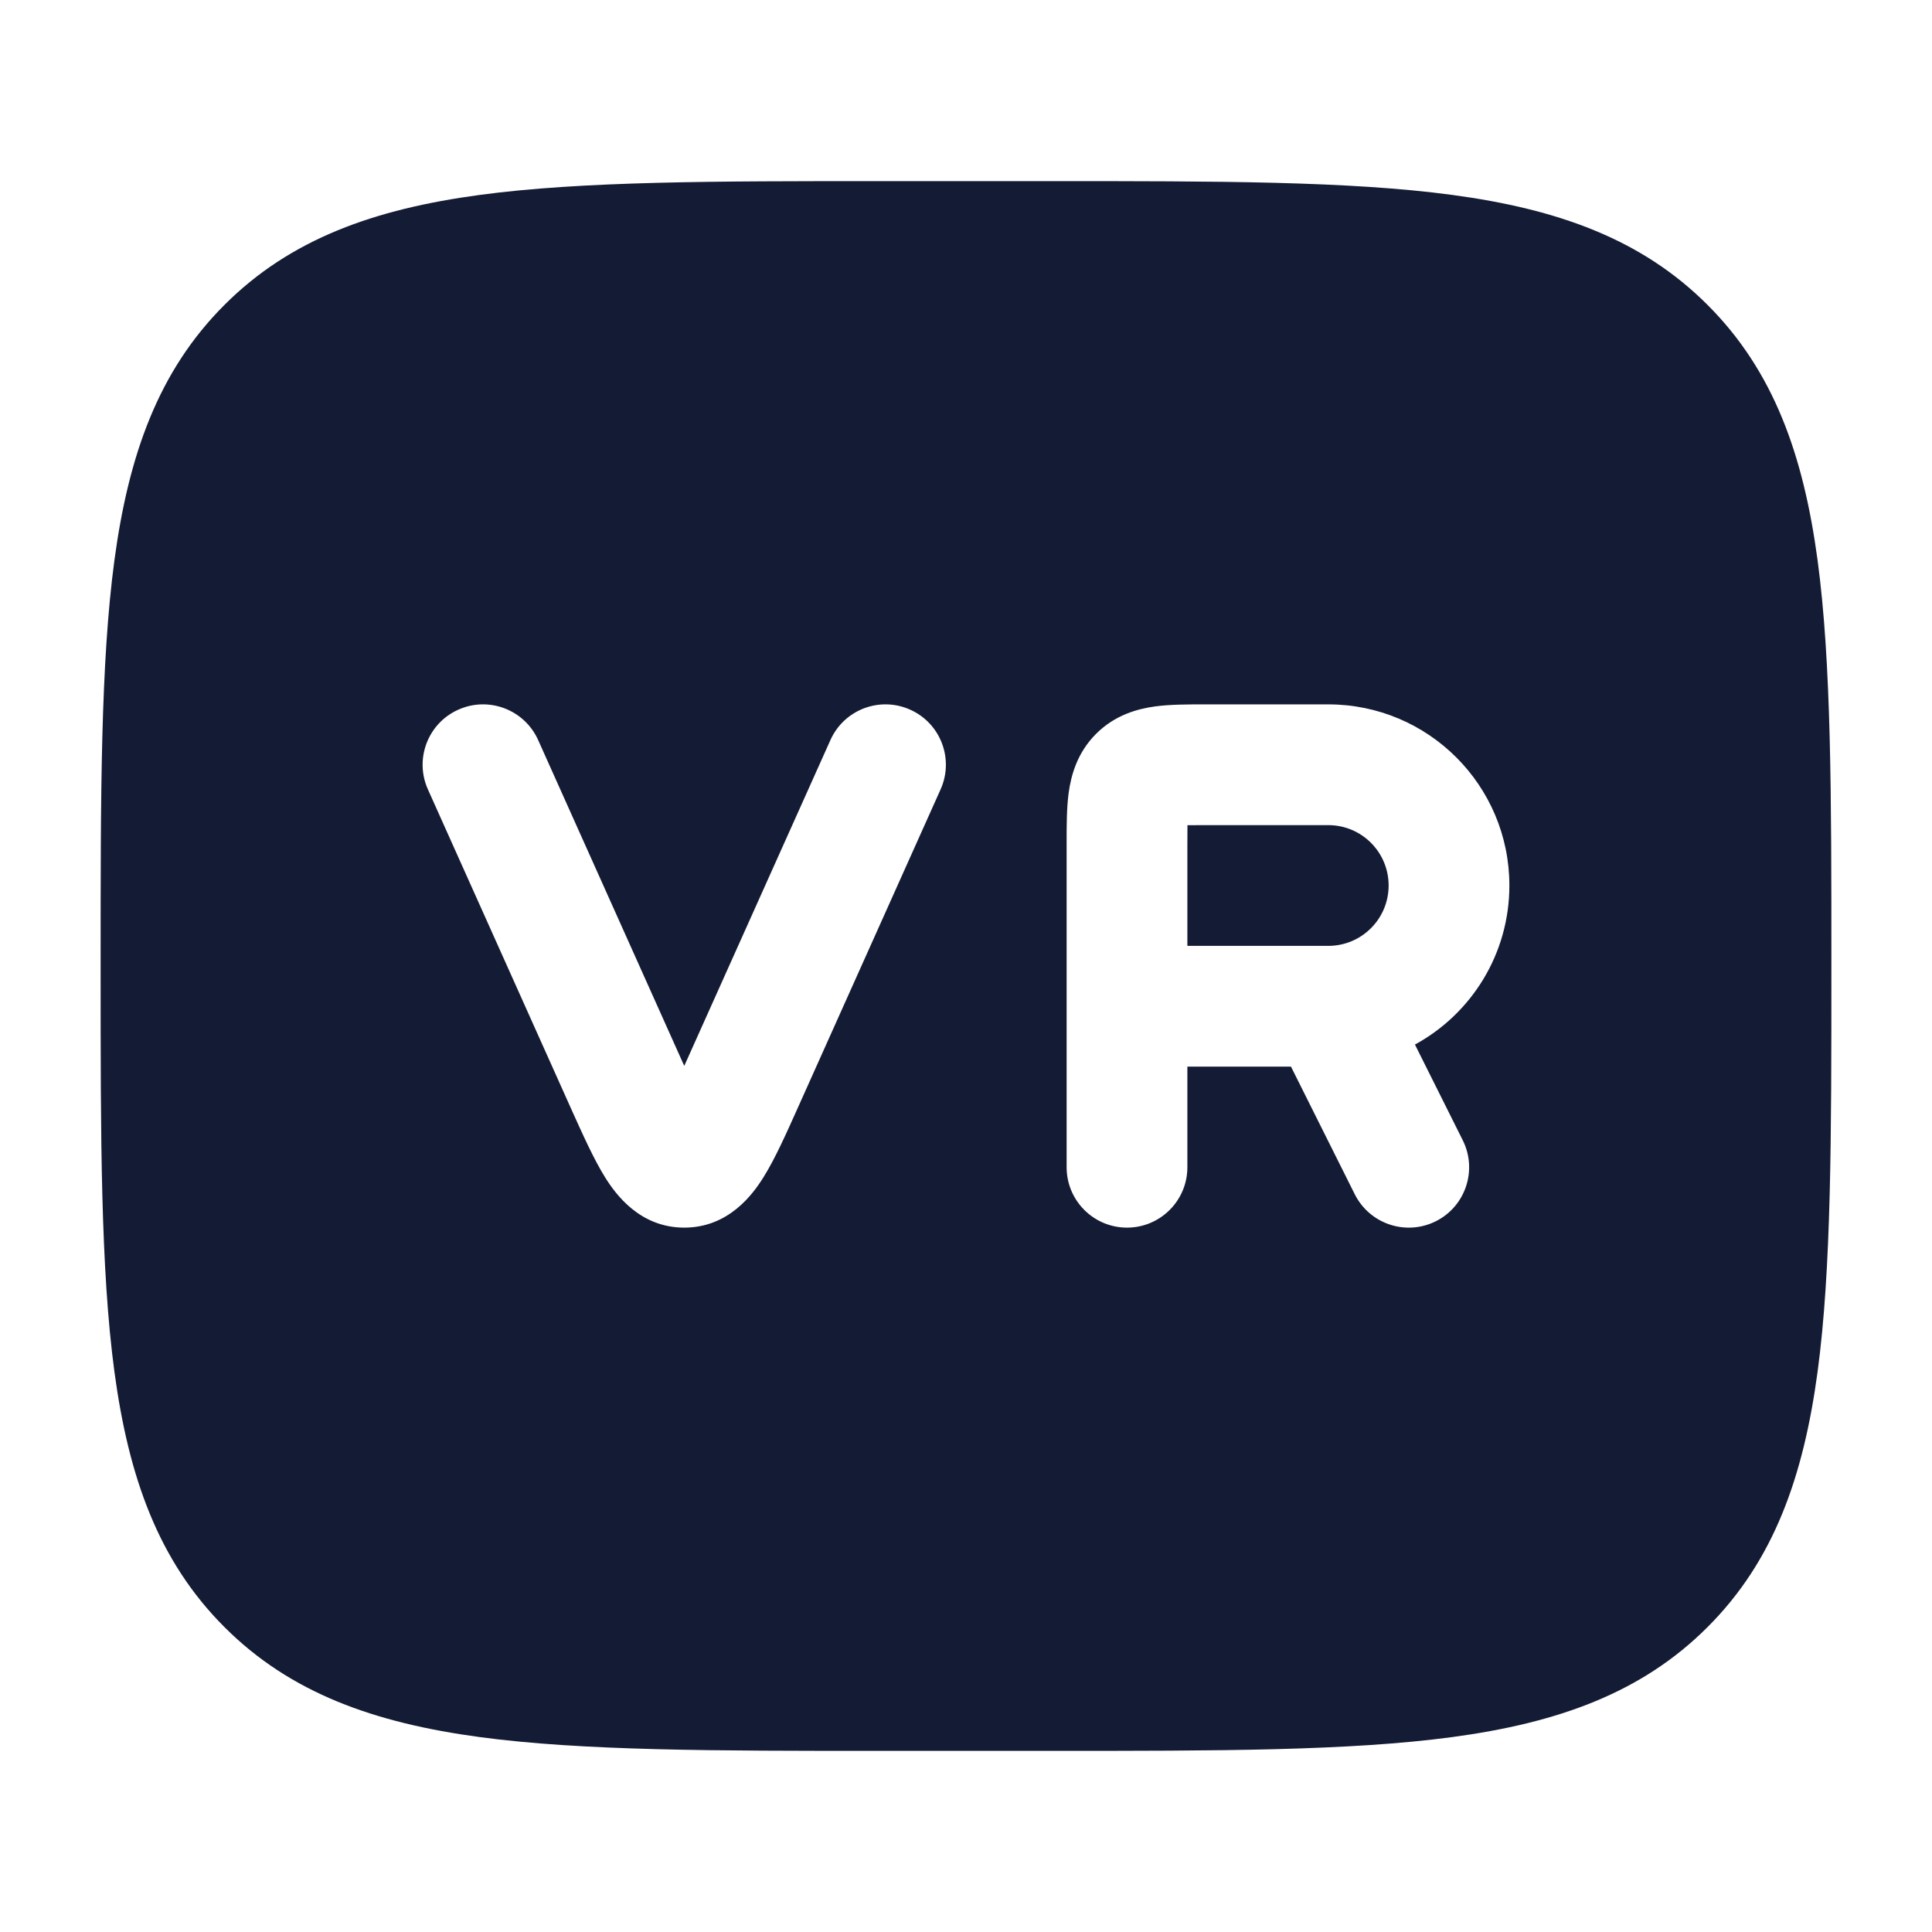 <svg width="24" height="24" viewBox="0 0 24 24" fill="none" xmlns="http://www.w3.org/2000/svg">
<path fill-rule="evenodd" clip-rule="evenodd" d="M13.057 2.25H13.057C15.13 2.25 16.762 2.25 18.038 2.421C19.346 2.597 20.391 2.966 21.212 3.788C22.034 4.609 22.403 5.654 22.579 6.962C22.75 8.238 22.75 9.87 22.75 11.943V12.057C22.75 14.13 22.75 15.762 22.579 17.038C22.403 18.346 22.034 19.391 21.212 20.212C20.391 21.034 19.346 21.403 18.038 21.579C16.762 21.75 15.13 21.75 13.057 21.75H10.943C8.87 21.75 7.238 21.75 5.962 21.579C4.654 21.403 3.609 21.034 2.788 20.212C1.966 19.391 1.597 18.346 1.421 17.038C1.25 15.762 1.25 14.13 1.25 12.057V12.057V11.943V11.943C1.25 9.87 1.25 8.238 1.421 6.962C1.597 5.654 1.966 4.609 2.788 3.788C3.609 2.966 4.654 2.597 5.962 2.421C7.238 2.25 8.87 2.25 10.943 2.25H10.943H13.057ZM6.685 9.193C6.515 8.815 6.071 8.646 5.693 8.816C5.315 8.985 5.146 9.429 5.316 9.807L7.09 13.763C7.236 14.087 7.376 14.4 7.517 14.626C7.649 14.837 7.949 15.25 8.5 15.25C9.051 15.25 9.351 14.837 9.483 14.626C9.625 14.4 9.765 14.087 9.91 13.763L11.684 9.807C11.854 9.429 11.685 8.985 11.307 8.816C10.929 8.646 10.485 8.815 10.316 9.193L8.5 13.241L6.685 9.193ZM14.966 8.75C14.761 8.75 14.539 8.75 14.352 8.775C14.132 8.805 13.852 8.88 13.616 9.116C13.38 9.352 13.305 9.632 13.275 9.851C13.25 10.039 13.25 10.261 13.25 10.466L13.25 14.5C13.25 14.914 13.586 15.25 14 15.25C14.414 15.25 14.75 14.914 14.75 14.5V13.25H16.037L16.829 14.835C17.015 15.206 17.465 15.356 17.836 15.171C18.206 14.986 18.356 14.535 18.171 14.165L17.577 12.976C18.276 12.595 18.75 11.853 18.75 11C18.75 9.757 17.743 8.75 16.5 8.75L14.966 8.75ZM16.5 11.75H14.75V10.5C14.75 10.401 14.75 10.321 14.751 10.251C14.821 10.25 14.901 10.25 15 10.25H16.5C16.915 10.25 17.25 10.586 17.25 11C17.25 11.414 16.915 11.75 16.5 11.75Z" fill="#141B34"/>
</svg>
